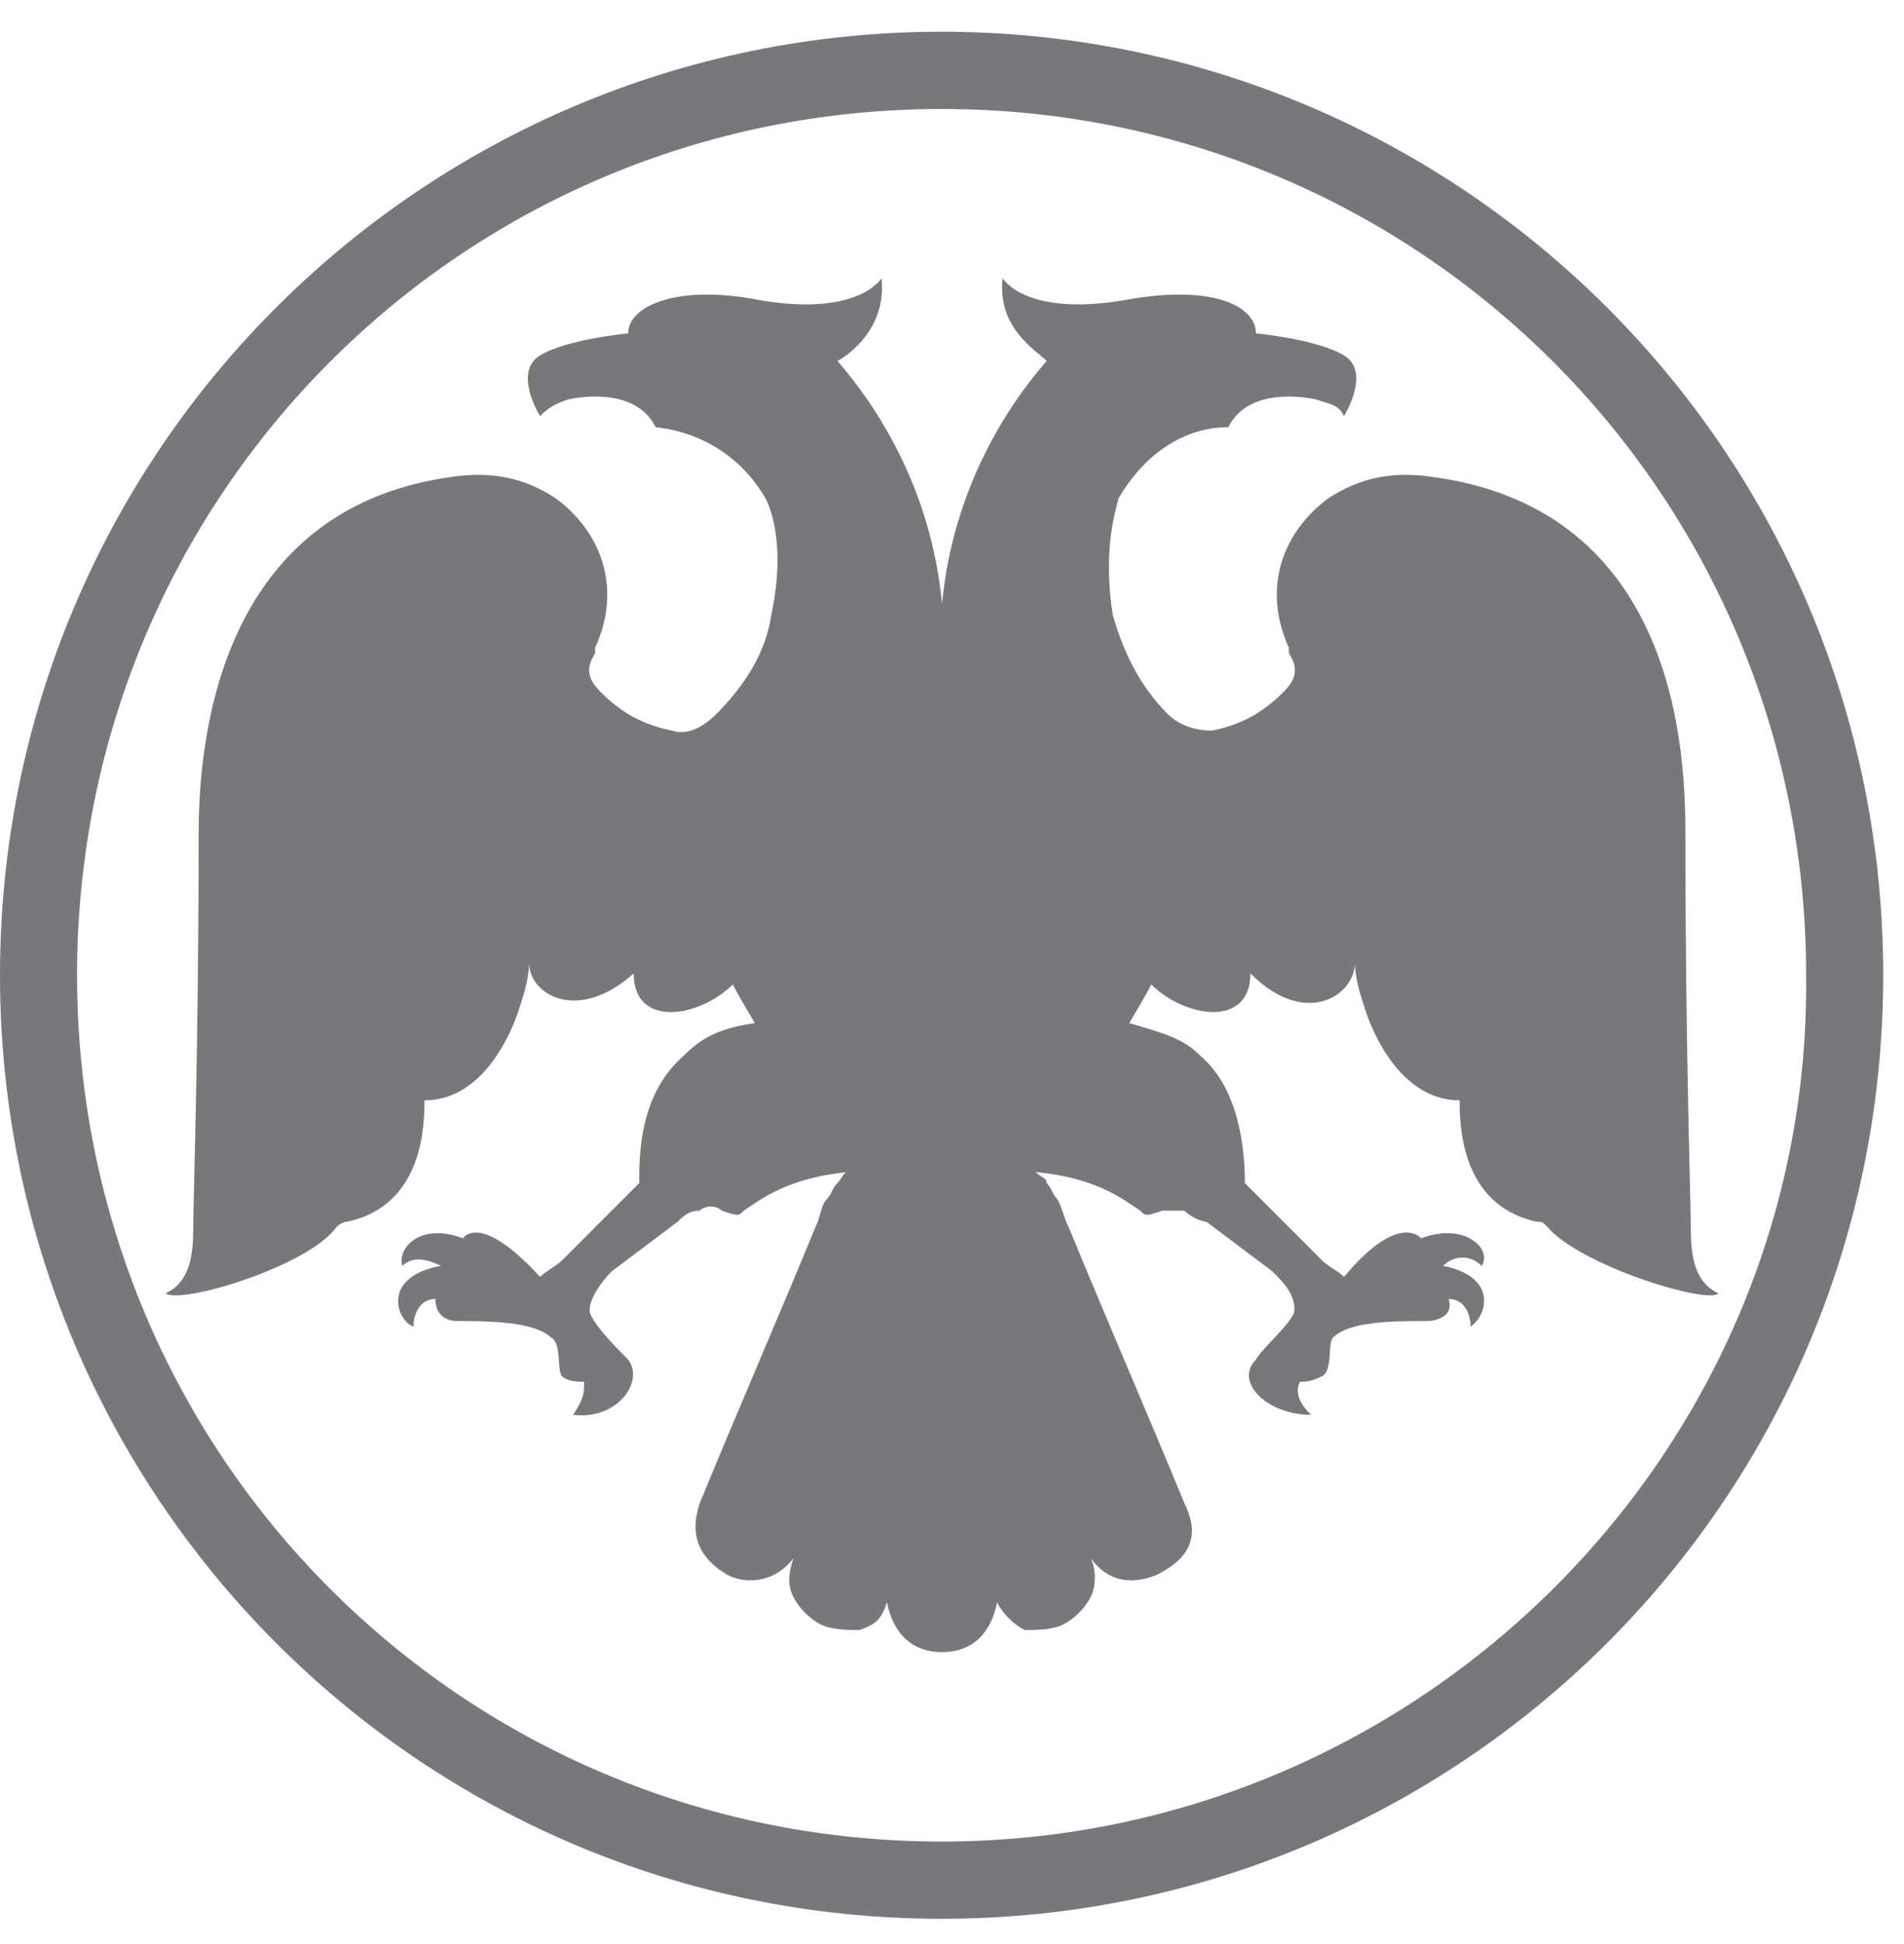 <svg width="48" height="49" viewBox="0 0 48 49" fill="none" xmlns="http://www.w3.org/2000/svg">
<g id="Group 4">
<path id="Vector" d="M23.738 0.8C10.689 0.8 0 11.37 0 24.581C0 37.654 10.55 48.363 23.738 48.363C36.787 48.363 47.476 37.793 47.476 24.581C47.476 11.37 36.787 0.8 23.738 0.8ZM23.738 46.416C11.661 46.416 1.943 36.681 1.943 24.581C1.943 12.482 11.661 2.747 23.738 2.747C35.816 2.747 45.533 12.482 45.533 24.581C45.672 36.542 35.816 46.416 23.738 46.416Z" fill="#77787B"/>
<path id="Vector_2" d="M23.749 41.641C24.582 41.641 24.998 41.085 25.137 40.389C25.276 40.668 25.553 40.946 25.831 41.085C26.109 41.085 26.525 41.085 26.803 40.946C27.08 40.807 27.358 40.529 27.497 40.25C27.636 39.972 27.636 39.555 27.497 39.277C27.913 39.833 28.469 39.972 29.163 39.694C29.996 39.277 30.273 38.721 29.857 37.886C28.885 35.522 27.913 33.297 26.942 30.933C26.803 30.654 26.803 30.515 26.664 30.237C26.525 30.098 26.525 29.959 26.386 29.82C26.386 29.681 26.247 29.681 26.109 29.542C27.636 29.681 28.33 30.237 28.746 30.515C28.885 30.654 28.885 30.654 29.302 30.515C29.44 30.515 29.718 30.515 29.857 30.515C29.996 30.654 30.273 30.793 30.412 30.793C30.967 31.211 31.523 31.628 32.078 32.045C32.356 32.323 32.633 32.601 32.633 33.019C32.633 33.297 31.8 33.992 31.662 34.27C31.106 34.827 31.939 35.661 33.05 35.661C32.772 35.383 32.633 35.105 32.772 34.827C32.911 34.827 33.05 34.827 33.327 34.688C33.605 34.548 33.466 33.853 33.605 33.714C34.021 33.297 35.132 33.297 35.965 33.297C36.243 33.297 36.659 33.158 36.52 32.74C36.937 32.74 37.075 33.158 37.075 33.436C37.492 33.158 37.77 32.184 36.381 31.906C36.659 31.628 37.075 31.628 37.353 31.906C37.631 31.489 36.937 30.793 35.826 31.211C35.826 31.211 35.271 30.515 33.883 32.184C33.744 32.045 33.466 31.906 33.327 31.767C32.772 31.211 31.384 29.82 31.384 29.82C31.384 28.985 31.245 27.456 30.273 26.621C29.857 26.204 29.44 26.065 28.469 25.787C28.469 25.787 28.885 25.091 29.024 24.813C29.857 25.648 31.523 25.926 31.523 24.535C32.911 25.926 34.16 25.091 34.16 24.257C34.16 24.674 34.299 25.091 34.438 25.509C34.577 25.926 35.271 27.734 36.798 27.734C36.798 28.29 36.798 30.376 38.741 30.793C38.88 30.793 38.88 30.793 39.019 30.933C39.852 31.906 43.045 32.88 43.322 32.601C43.045 32.462 42.628 32.184 42.628 31.072C42.628 30.376 42.489 26.482 42.489 21.058C42.489 19.111 42.351 12.853 36.104 12.019C35.132 11.88 34.299 12.019 33.466 12.575C32.356 13.409 31.8 14.8 32.494 16.33V16.469C32.772 16.886 32.633 17.164 32.356 17.442C31.8 17.999 31.245 18.277 30.551 18.416C30.134 18.416 29.718 18.277 29.44 17.999C28.746 17.303 28.33 16.469 28.052 15.495C27.774 13.688 28.191 12.714 28.191 12.575C28.746 11.601 29.718 10.767 30.967 10.767C31.523 9.654 33.188 10.072 33.188 10.072C33.605 10.211 33.744 10.211 33.883 10.489C33.883 10.489 34.577 9.376 33.883 8.959C33.188 8.542 31.662 8.403 31.662 8.403C31.662 7.707 30.551 7.151 28.33 7.568C25.831 7.985 25.276 7.012 25.276 7.012C25.137 8.264 26.109 8.82 26.386 9.098C25.415 10.211 24.026 12.297 23.749 15.217C23.471 12.297 22.083 10.211 21.111 9.098C21.389 8.959 22.361 8.264 22.222 7.012C22.222 7.012 21.666 7.985 19.168 7.568C17.085 7.151 15.836 7.707 15.836 8.403C15.836 8.403 14.309 8.542 13.615 8.959C12.921 9.376 13.615 10.489 13.615 10.489C13.754 10.35 13.893 10.211 14.309 10.072C14.309 10.072 15.975 9.654 16.53 10.767C17.779 10.906 18.751 11.601 19.306 12.575C19.306 12.575 19.862 13.548 19.445 15.495C19.306 16.469 18.751 17.303 18.057 17.999C17.779 18.277 17.363 18.555 16.947 18.416C16.253 18.277 15.697 17.999 15.142 17.442C14.864 17.164 14.726 16.886 15.003 16.469V16.33C15.697 14.8 15.142 13.409 14.031 12.575C13.198 12.019 12.366 11.88 11.394 12.019C5.286 12.853 5.008 19.111 5.008 21.058C5.008 26.482 4.869 30.376 4.869 31.072C4.869 32.184 4.453 32.462 4.175 32.601C4.592 32.88 7.784 31.906 8.479 30.933C8.479 30.933 8.617 30.793 8.756 30.793C10.7 30.376 10.7 28.29 10.7 27.734C12.227 27.734 12.921 25.926 13.06 25.509C13.198 25.091 13.337 24.674 13.337 24.257C13.337 25.091 14.587 25.787 15.975 24.535C15.975 25.926 17.641 25.648 18.474 24.813C18.612 25.091 19.029 25.787 19.029 25.787C18.057 25.926 17.641 26.204 17.224 26.621C16.114 27.595 16.114 29.125 16.114 29.82C16.114 29.82 14.726 31.211 14.17 31.767C14.031 31.906 13.754 32.045 13.615 32.184C12.088 30.515 11.671 31.211 11.671 31.211C10.561 30.793 10.006 31.489 10.144 31.906C10.422 31.628 10.838 31.767 11.116 31.906C9.589 32.184 10.006 33.297 10.422 33.436C10.422 33.158 10.561 32.74 10.977 32.74C10.977 33.158 11.255 33.297 11.533 33.297C12.227 33.297 13.476 33.297 13.893 33.714C14.17 33.853 14.031 34.548 14.17 34.688C14.309 34.827 14.587 34.827 14.726 34.827C14.726 35.105 14.726 35.244 14.448 35.661C15.558 35.8 16.253 34.827 15.836 34.27C15.558 33.992 14.864 33.297 14.864 33.019C14.864 32.74 15.142 32.323 15.42 32.045C15.975 31.628 16.53 31.211 17.085 30.793C17.224 30.654 17.363 30.515 17.641 30.515C17.779 30.376 18.057 30.376 18.196 30.515C18.612 30.654 18.612 30.654 18.751 30.515C19.168 30.237 19.862 29.681 21.389 29.542C21.25 29.542 21.25 29.681 21.111 29.82C20.972 29.959 20.972 30.098 20.834 30.237C20.695 30.376 20.695 30.654 20.556 30.933C19.584 33.297 18.612 35.522 17.641 37.886C17.363 38.721 17.641 39.277 18.335 39.694C18.89 39.972 19.584 39.833 20.001 39.277C19.862 39.694 19.862 39.972 20.001 40.25C20.139 40.529 20.417 40.807 20.695 40.946C20.972 41.085 21.389 41.085 21.666 41.085C22.083 40.946 22.222 40.807 22.361 40.389C22.499 41.085 22.916 41.641 23.749 41.641Z" fill="#77787B"/>
</g>
</svg>
